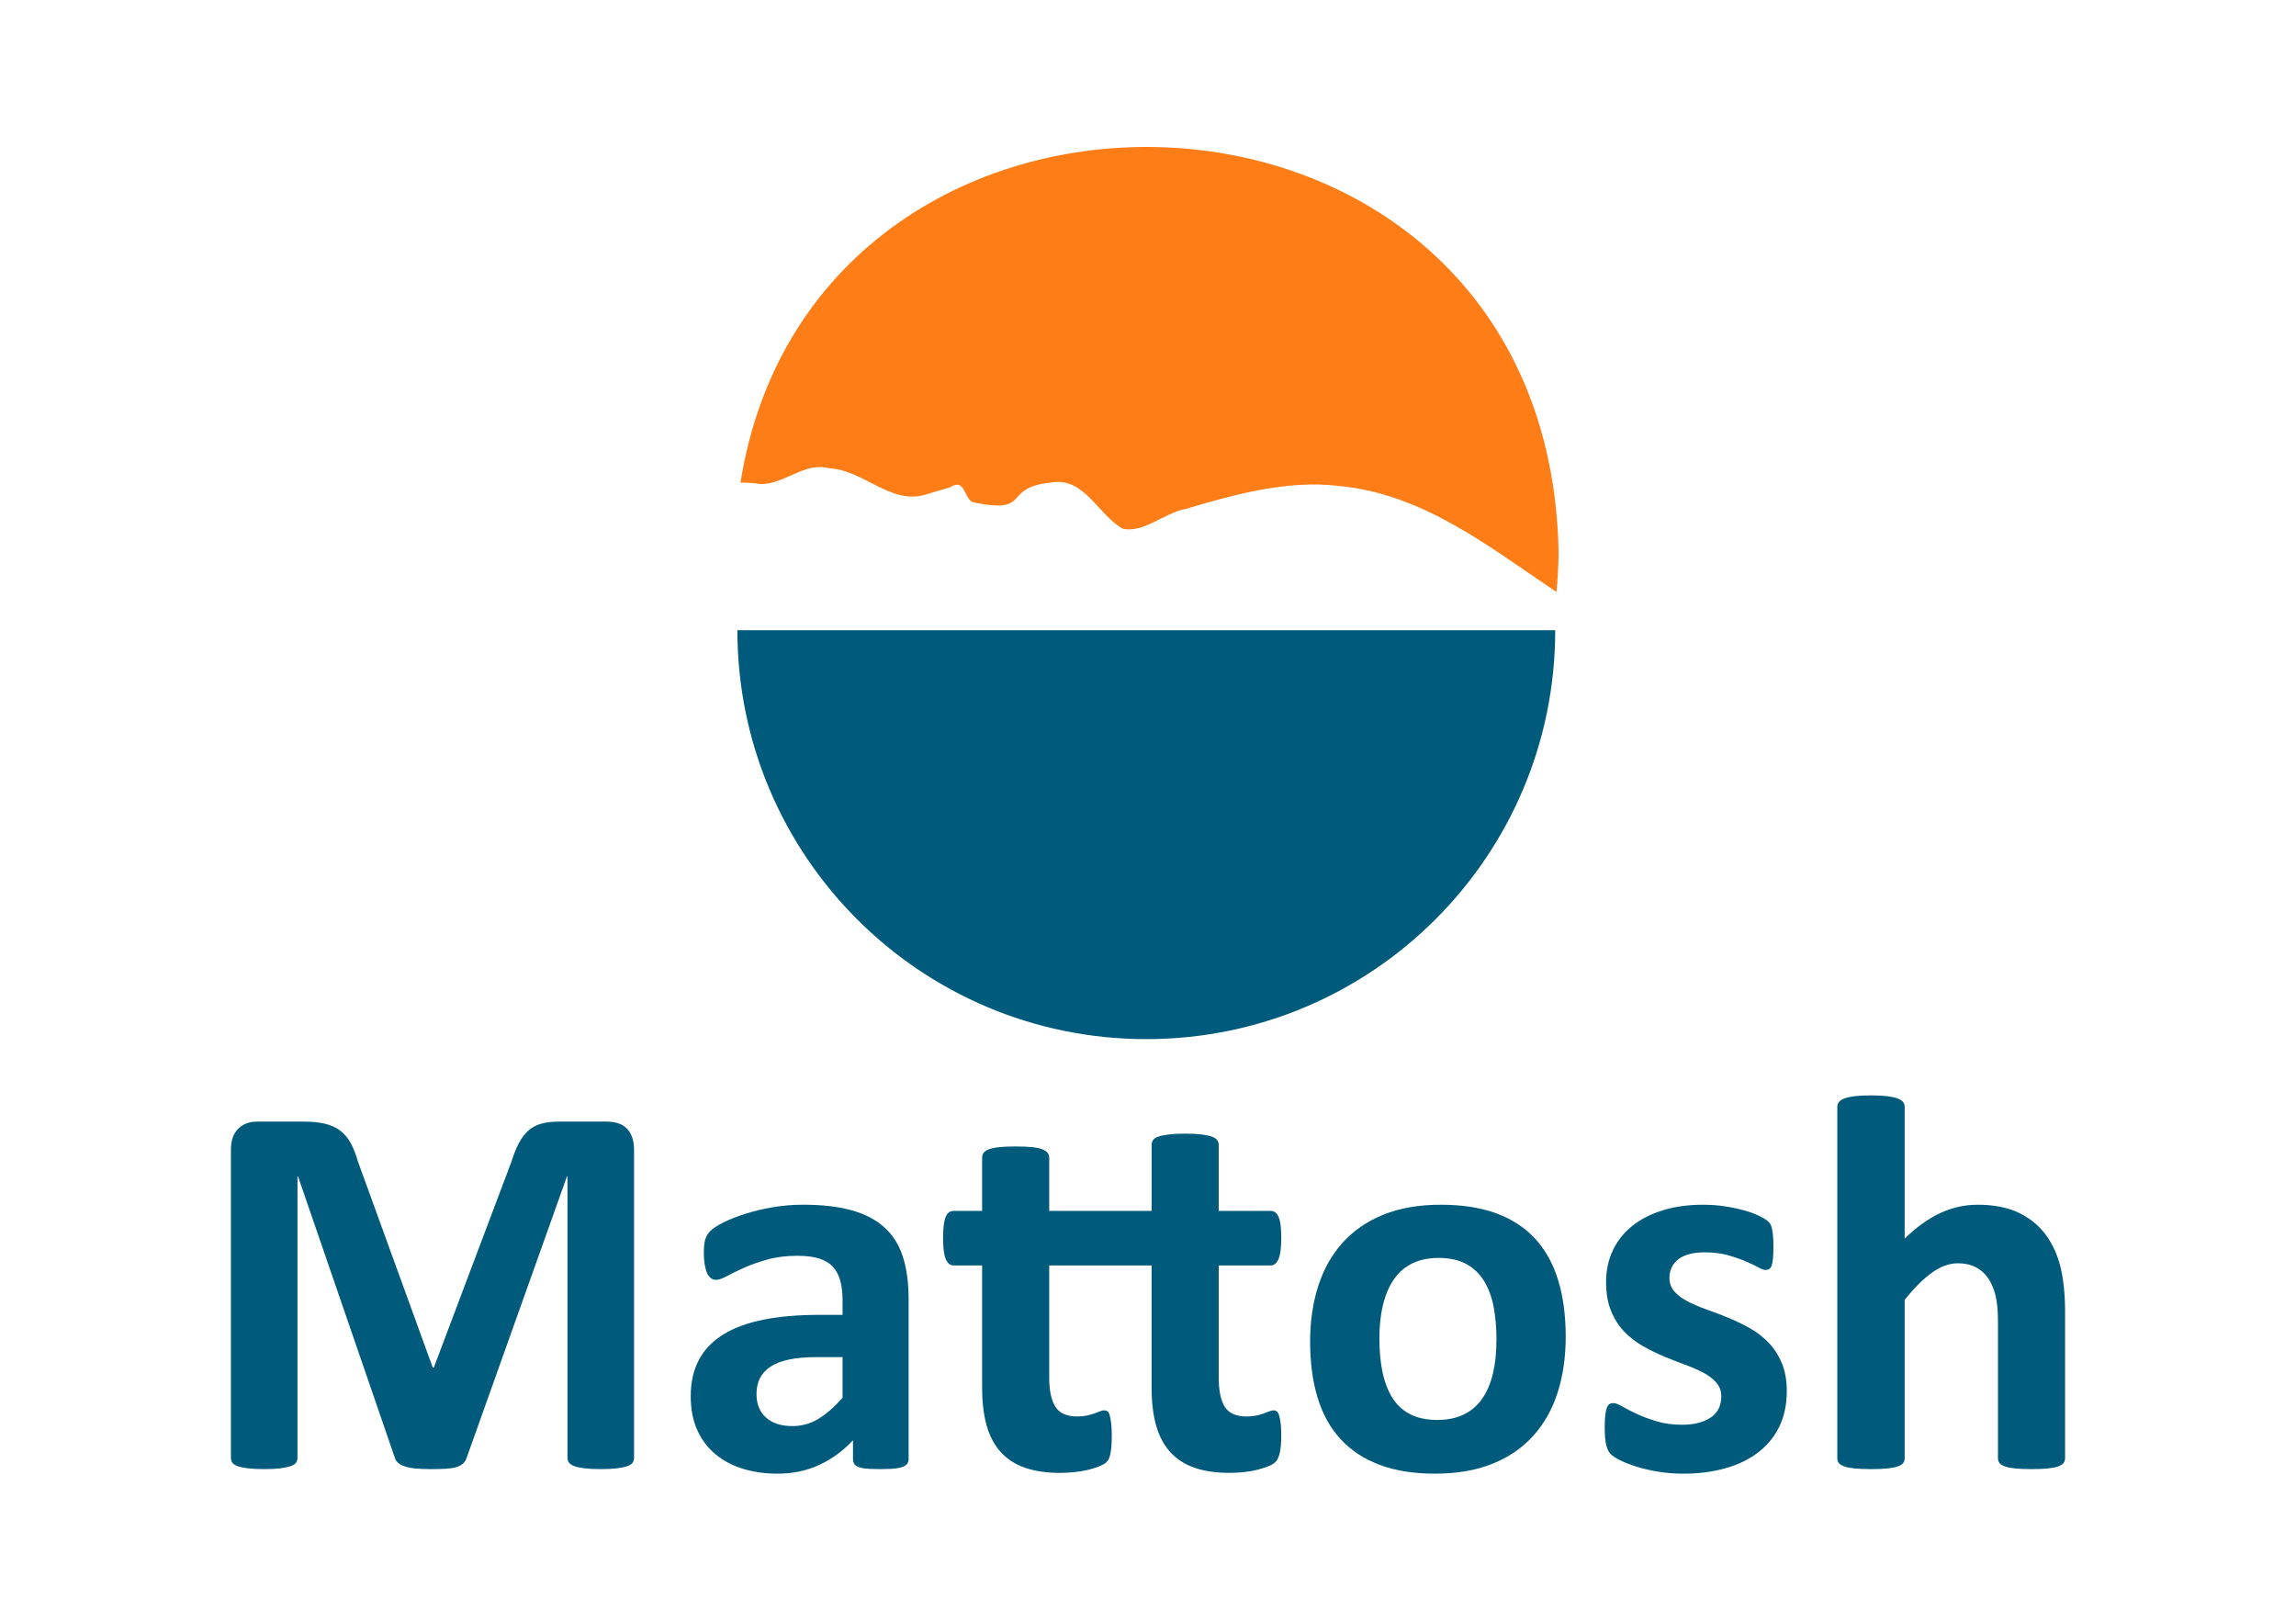 <?xml version="1.0" encoding="UTF-8"?><svg id="b" xmlns="http://www.w3.org/2000/svg" viewBox="0 0 838.737 592.011"><defs><style>.d{fill:#005a7c;}.e{fill:#fff;}.f{fill:#ff7d17;}</style></defs><g id="c"><rect class="e" width="838.737" height="592.011"/><path class="d" d="M231.624,532.566c0,.651-.18,1.237-.537,1.758-.358.521-1.01.944-1.953,1.27-.944.326-2.197.586-3.76.781s-3.549.293-5.957.293c-2.344,0-4.297-.098-5.859-.293s-2.8-.455-3.711-.781c-.912-.325-1.562-.748-1.953-1.27-.391-.521-.586-1.106-.586-1.758v-102.832h-.195l-36.621,102.734c-.261.847-.684,1.547-1.27,2.1-.586.554-1.384.993-2.393,1.318-1.01.325-2.295.537-3.857.635s-3.451.146-5.664.146c-2.214,0-4.102-.082-5.664-.244-1.562-.163-2.849-.423-3.857-.781-1.01-.357-1.807-.797-2.393-1.318-.586-.521-.977-1.139-1.172-1.855l-35.352-102.734h-.195v102.832c0,.651-.18,1.237-.537,1.758-.358.521-1.025.944-2.002,1.27-.977.326-2.23.586-3.76.781-1.53.195-3.5.293-5.908.293-2.344,0-4.297-.098-5.859-.293s-2.816-.455-3.76-.781c-.944-.325-1.596-.748-1.953-1.27-.358-.521-.537-1.106-.537-1.758v-112.598c0-3.32.879-5.859,2.637-7.617s4.102-2.637,7.031-2.637h16.797c2.994,0,5.566.244,7.715.732s4.004,1.303,5.566,2.441c1.562,1.14,2.864,2.637,3.906,4.492,1.041,1.855,1.953,4.15,2.734,6.885l27.344,75.293h.391l28.32-75.098c.846-2.734,1.773-5.044,2.783-6.934,1.009-1.888,2.181-3.418,3.516-4.59,1.334-1.172,2.913-2.002,4.736-2.49,1.822-.488,3.938-.732,6.348-.732h17.285c1.758,0,3.271.229,4.541.684,1.27.456,2.311,1.123,3.125,2.002.813.879,1.432,1.953,1.855,3.223.423,1.27.635,2.719.635,4.346v112.598Z"/><path class="d" d="M331.917,533.054c0,.912-.326,1.628-.977,2.148-.651.521-1.677.895-3.076,1.123-1.4.228-3.467.342-6.201.342-2.93,0-5.062-.114-6.396-.342-1.335-.229-2.279-.602-2.832-1.123-.554-.521-.83-1.236-.83-2.148v-6.934c-3.581,3.842-7.666,6.836-12.256,8.984s-9.685,3.223-15.283,3.223c-4.623,0-8.871-.603-12.744-1.807-3.874-1.204-7.227-2.994-10.059-5.371-2.832-2.376-5.029-5.322-6.592-8.838s-2.344-7.617-2.344-12.305c0-5.078.992-9.488,2.979-13.232,1.985-3.743,4.947-6.836,8.887-9.277,3.938-2.441,8.838-4.248,14.697-5.42s12.662-1.758,20.41-1.758h8.496v-5.273c0-2.734-.277-5.127-.83-7.178-.554-2.051-1.465-3.76-2.734-5.127s-2.963-2.376-5.078-3.027c-2.116-.65-4.736-.977-7.861-.977-4.102,0-7.764.456-10.986,1.367-3.223.912-6.071,1.921-8.545,3.027-2.475,1.107-4.541,2.116-6.201,3.027-1.66.912-3.012,1.367-4.053,1.367-.717,0-1.352-.228-1.904-.684-.554-.455-1.01-1.106-1.367-1.953-.358-.846-.635-1.888-.83-3.125-.195-1.236-.293-2.604-.293-4.102,0-2.018.162-3.613.488-4.785.325-1.172.943-2.229,1.855-3.174.911-.943,2.506-1.985,4.785-3.125,2.278-1.139,4.947-2.197,8.008-3.174,3.06-.977,6.396-1.773,10.01-2.393,3.613-.618,7.34-.928,11.182-.928,6.836,0,12.679.668,17.529,2.002,4.85,1.335,8.838,3.386,11.963,6.152,3.125,2.768,5.403,6.332,6.836,10.693,1.432,4.362,2.148,9.538,2.148,15.527v58.594ZM307.796,495.749h-9.375c-3.972,0-7.357.293-10.156.879-2.8.586-5.078,1.465-6.836,2.637s-3.044,2.588-3.857,4.248c-.814,1.66-1.221,3.564-1.221,5.713,0,3.646,1.155,6.511,3.467,8.594,2.311,2.084,5.518,3.125,9.619,3.125,3.45,0,6.624-.879,9.521-2.637,2.896-1.758,5.843-4.329,8.838-7.715v-14.844Z"/><path class="d" d="M468.05,524.167c0,2.865-.18,5.046-.537,6.543-.358,1.498-.847,2.572-1.465,3.223-.619.651-1.498,1.205-2.637,1.66-1.14.456-2.458.879-3.955,1.27-1.498.391-3.142.684-4.932.879-1.791.195-3.564.293-5.322.293-4.948,0-9.213-.619-12.793-1.855-3.581-1.236-6.543-3.141-8.887-5.713-2.344-2.571-4.069-5.811-5.176-9.717-1.107-3.906-1.66-8.528-1.66-13.867v-44.629h-37.402v40.918c0,4.753.748,8.317,2.246,10.693,1.497,2.377,4.166,3.564,8.008,3.564,1.302,0,2.474-.113,3.516-.342,1.041-.228,1.969-.488,2.783-.781.813-.293,1.497-.553,2.051-.781.553-.228,1.058-.342,1.514-.342.391,0,.765.114,1.123.342.357.229.635.684.83,1.367s.374,1.611.537,2.783c.162,1.172.244,2.67.244,4.492,0,1.823-.049,3.271-.146,4.346s-.229,1.97-.391,2.686c-.163.717-.358,1.318-.586,1.807-.229.488-.603.944-1.123,1.367-.521.424-1.335.863-2.441,1.318-1.107.455-2.409.862-3.906,1.221-1.498.357-3.142.635-4.932.83-1.791.195-3.598.293-5.42.293-4.883,0-9.115-.619-12.695-1.855-3.581-1.236-6.543-3.141-8.887-5.713-2.344-2.571-4.069-5.811-5.176-9.717-1.107-3.906-1.66-8.528-1.66-13.867v-44.629h-10.449c-1.237,0-2.182-.765-2.832-2.295-.651-1.529-.977-4.085-.977-7.666,0-1.888.081-3.482.244-4.785.162-1.302.406-2.327.732-3.076.325-.748.732-1.285,1.221-1.611.488-.325,1.058-.488,1.709-.488h10.352v-19.434c0-.65.179-1.236.537-1.758.357-.521,1.009-.96,1.953-1.318.943-.357,2.213-.618,3.809-.781,1.595-.162,3.564-.244,5.908-.244,2.408,0,4.41.083,6.006.244,1.595.163,2.848.424,3.76.781.911.358,1.562.798,1.953,1.318.391.522.586,1.108.586,1.758v19.434h37.402v-24.121c0-.65.179-1.236.537-1.758.357-.521,1.009-.943,1.953-1.27.943-.325,2.213-.586,3.809-.781,1.595-.195,3.564-.293,5.908-.293,2.408,0,4.41.098,6.006.293,1.595.195,2.848.456,3.76.781.911.327,1.562.749,1.953,1.27.391.522.586,1.108.586,1.758v24.121h18.945c.65,0,1.204.163,1.66.488.455.327.862.864,1.221,1.611.357.749.618,1.774.781,3.076.162,1.303.244,2.897.244,4.785,0,3.581-.342,6.137-1.025,7.666-.684,1.53-1.611,2.295-2.783,2.295h-19.043v40.918c0,4.753.732,8.317,2.197,10.693,1.465,2.377,4.15,3.564,8.057,3.564,1.302,0,2.474-.113,3.516-.342,1.041-.228,1.953-.488,2.734-.781s1.465-.553,2.051-.781c.586-.228,1.106-.342,1.562-.342.391,0,.748.114,1.074.342.325.229.602.684.83,1.367.228.684.423,1.611.586,2.783.162,1.172.244,2.67.244,4.492Z"/><path class="d" d="M571.956,488.328c0,7.422-.977,14.193-2.93,20.312-1.953,6.12-4.916,11.394-8.887,15.82-3.972,4.428-8.952,7.846-14.941,10.254-5.99,2.408-12.988,3.613-20.996,3.613-7.748,0-14.486-1.074-20.215-3.223-5.729-2.148-10.482-5.273-14.258-9.375-3.776-4.102-6.576-9.146-8.398-15.137-1.823-5.989-2.734-12.825-2.734-20.508,0-7.422.992-14.209,2.979-20.361,1.985-6.152,4.964-11.426,8.936-15.82,3.971-4.395,8.936-7.796,14.893-10.205,5.957-2.408,12.939-3.613,20.947-3.613,7.812,0,14.583,1.059,20.312,3.174,5.729,2.116,10.465,5.225,14.209,9.326,3.743,4.102,6.526,9.147,8.35,15.137,1.822,5.99,2.734,12.858,2.734,20.605ZM546.664,489.304c0-4.297-.342-8.252-1.025-11.865s-1.84-6.754-3.467-9.424c-1.628-2.669-3.793-4.752-6.494-6.25-2.702-1.497-6.104-2.246-10.205-2.246-3.646,0-6.836.668-9.57,2.002-2.734,1.335-4.98,3.288-6.738,5.859-1.758,2.572-3.076,5.664-3.955,9.277s-1.318,7.731-1.318,12.354c0,4.297.357,8.252,1.074,11.865.716,3.613,1.871,6.755,3.467,9.424,1.595,2.67,3.76,4.736,6.494,6.201s6.119,2.197,10.156,2.197c3.711,0,6.934-.667,9.668-2.002,2.734-1.334,4.98-3.271,6.738-5.811s3.06-5.615,3.906-9.229c.846-3.613,1.27-7.73,1.27-12.354Z"/><path class="d" d="M652.718,508.152c0,4.948-.928,9.311-2.783,13.086-1.855,3.776-4.477,6.934-7.861,9.473-3.386,2.539-7.39,4.443-12.012,5.713-4.623,1.27-9.636,1.904-15.039,1.904-3.256,0-6.364-.244-9.326-.732-2.963-.488-5.615-1.107-7.959-1.855s-4.297-1.514-5.859-2.295-2.702-1.514-3.418-2.197c-.717-.684-1.27-1.758-1.66-3.223s-.586-3.629-.586-6.494c0-1.888.064-3.401.195-4.541.13-1.139.325-2.051.586-2.734.26-.684.586-1.139.977-1.367.391-.228.879-.342,1.465-.342.716,0,1.773.407,3.174,1.221,1.399.814,3.141,1.709,5.225,2.686,2.083.977,4.508,1.889,7.275,2.734,2.767.847,5.908,1.27,9.424,1.27,2.213,0,4.183-.228,5.908-.684,1.725-.455,3.223-1.106,4.492-1.953,1.27-.846,2.229-1.92,2.881-3.223.65-1.302.977-2.799.977-4.492,0-1.953-.603-3.629-1.807-5.029-1.205-1.399-2.8-2.62-4.785-3.662-1.986-1.041-4.232-2.018-6.738-2.93-2.507-.911-5.078-1.92-7.715-3.027-2.637-1.106-5.209-2.376-7.715-3.809-2.507-1.432-4.753-3.189-6.738-5.273-1.986-2.083-3.581-4.59-4.785-7.52-1.205-2.93-1.807-6.445-1.807-10.547,0-4.166.813-7.991,2.441-11.475,1.627-3.482,3.971-6.461,7.031-8.936,3.06-2.474,6.787-4.395,11.182-5.762s9.326-2.051,14.795-2.051c2.734,0,5.387.195,7.959.586,2.571.391,4.898.879,6.982,1.465,2.083.586,3.841,1.221,5.273,1.904,1.432.684,2.457,1.27,3.076,1.758.618.488,1.058.977,1.318,1.465.26.488.455,1.074.586,1.758.13.684.244,1.53.342,2.539.098,1.01.146,2.263.146,3.76,0,1.758-.049,3.19-.146,4.297-.098,1.107-.261,1.986-.488,2.637-.229.651-.537,1.091-.928,1.318-.391.229-.847.342-1.367.342-.586,0-1.498-.342-2.734-1.025-1.237-.684-2.783-1.416-4.639-2.197s-4.004-1.514-6.445-2.197-5.225-1.025-8.35-1.025c-2.214,0-4.135.229-5.762.684-1.628.456-2.963,1.107-4.004,1.953-1.042.847-1.823,1.84-2.344,2.979-.521,1.14-.781,2.36-.781,3.662,0,2.019.618,3.711,1.855,5.078,1.236,1.367,2.864,2.572,4.883,3.613,2.018,1.042,4.312,2.019,6.885,2.93,2.571.912,5.176,1.904,7.812,2.979s5.24,2.328,7.812,3.76c2.571,1.433,4.866,3.19,6.885,5.273,2.018,2.084,3.646,4.574,4.883,7.471,1.236,2.897,1.855,6.332,1.855,10.303Z"/><path class="d" d="M754.378,532.761c0,.651-.195,1.221-.586,1.709s-1.042.896-1.953,1.221c-.912.326-2.165.569-3.76.732-1.596.162-3.564.244-5.908.244-2.409,0-4.411-.082-6.006-.244-1.596-.163-2.849-.406-3.76-.732-.912-.325-1.562-.732-1.953-1.221s-.586-1.058-.586-1.709v-49.707c0-4.231-.31-7.552-.928-9.961-.619-2.408-1.514-4.476-2.686-6.201-1.172-1.725-2.686-3.06-4.541-4.004-1.855-.943-4.021-1.416-6.494-1.416-3.125,0-6.283,1.14-9.473,3.418-3.19,2.279-6.511,5.6-9.961,9.961v57.91c0,.651-.195,1.221-.586,1.709s-1.059.896-2.002,1.221c-.944.326-2.197.569-3.76.732-1.562.162-3.549.244-5.957.244-2.409,0-4.395-.082-5.957-.244-1.562-.163-2.816-.406-3.76-.732-.944-.325-1.611-.732-2.002-1.221s-.586-1.058-.586-1.709v-128.418c0-.65.195-1.236.586-1.758.391-.521,1.058-.96,2.002-1.318.943-.357,2.197-.635,3.76-.83s3.548-.293,5.957-.293c2.408,0,4.395.098,5.957.293s2.815.473,3.76.83c.943.358,1.611.798,2.002,1.318.391.522.586,1.108.586,1.758v48.145c4.231-4.166,8.545-7.275,12.939-9.326s8.968-3.076,13.721-3.076c5.924,0,10.921.977,14.99,2.93,4.068,1.953,7.356,4.623,9.863,8.008,2.506,3.386,4.312,7.341,5.42,11.865,1.106,4.525,1.66,10.01,1.66,16.455v53.418Z"/><path class="f" d="M270.487,176.325c2.414-.054,4.685.087,7.188.478,8.673.329,16.102-8.116,24.947-5.774,12.787.505,22.851,13.635,35.579,9.608,2.645-.783,6.337-1.876,8.961-2.653,5.379-3.527,4.807,3.876,8.205,5.489,22.005,4.492,10.377-5.313,28.225-7.146,12.387-2.477,17.242,11.429,26.397,16.741,7.645,1.942,15.509-5.897,23.36-7.208,17.688-5.282,36.981-10.557,55.517-8.369,30.979,2.838,54.773,22.088,79.736,38.757l.005.002c.421-4.597.677-9.313.76-14.146-3.178-188.869-271.535-197.501-298.87-25.787l-.011.009Z"/><path class="d" d="M568.131,230.21c0,82.501-66.88,149.381-149.381,149.381s-149.381-66.88-149.381-149.381h298.763Z"/></g></svg>